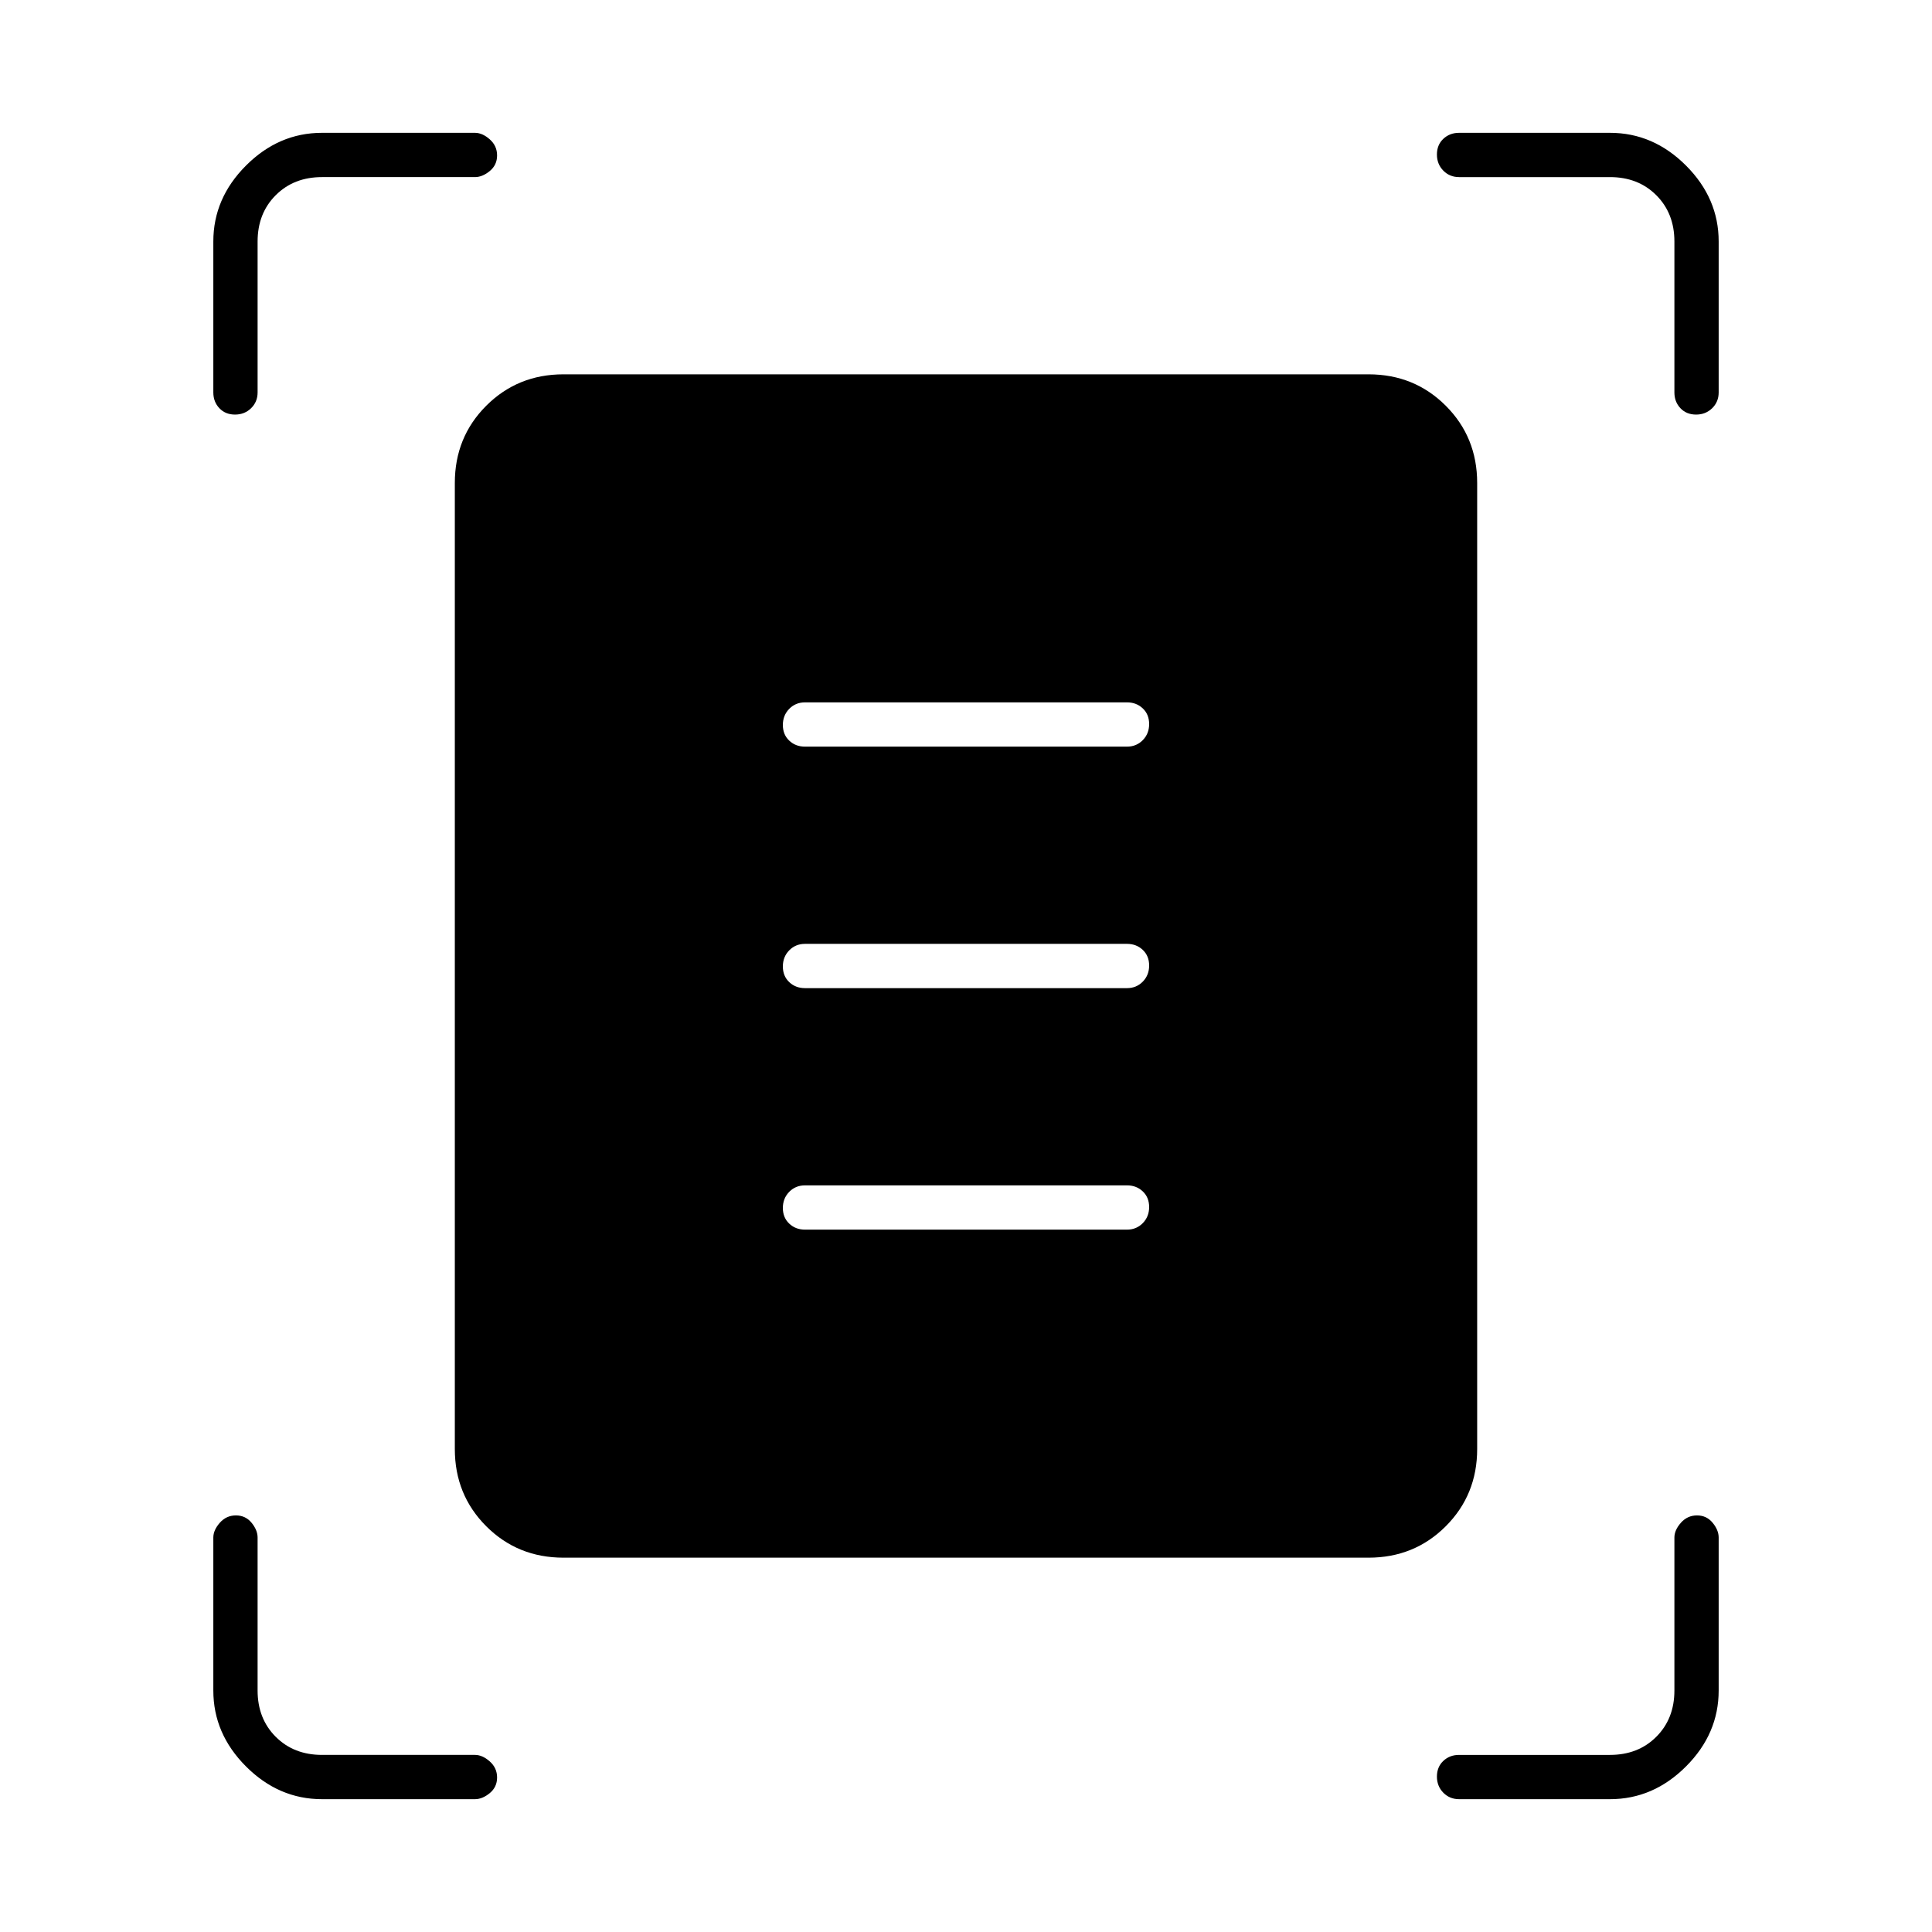 <svg xmlns="http://www.w3.org/2000/svg" width="48" height="48" viewBox="0 -960 960 960"><path d="M106-765v-75q0-21.5 16.25-37.75T160-894h76q3.7 0 7.35 3.23 3.65 3.23 3.65 8t-3.65 7.77q-3.65 3-7.35 3h-76q-14 0-23 9t-9 23v75q0 4.67-3.23 7.84-3.23 3.16-8 3.16t-7.77-3.16q-3-3.17-3-7.84Zm726 0v-75q0-14-9-23t-23-9h-75q-4.67 0-7.84-3.23-3.16-3.23-3.16-8t3.16-7.77q3.17-3 7.84-3h75q21.5 0 37.75 16.25T854-840v75q0 4.67-3.23 7.84-3.23 3.16-8 3.16t-7.77-3.16q-3-3.17-3-7.84ZM106-120v-76q0-3.7 3.23-7.35 3.23-3.65 8-3.65t7.77 3.65q3 3.65 3 7.35v76q0 14 9 23t23 9h76q3.7 0 7.35 3.23 3.65 3.23 3.65 8T243.35-69q-3.65 3-7.35 3h-76q-21.5 0-37.75-16.25T106-120Zm694 54h-75q-4.67 0-7.84-3.23-3.16-3.23-3.16-8t3.16-7.77q3.17-3 7.84-3h75q14 0 23-9t9-23v-76q0-3.7 3.23-7.35 3.23-3.65 8-3.65t7.77 3.65q3 3.65 3 7.35v76q0 21.5-16.25 37.75T800-66ZM280-186q-22.77 0-38.39-15.61Q226-217.23 226-240v-480q0-22.78 15.61-38.39Q257.23-774 280-774h400q22.78 0 38.39 15.61T734-720v480q0 22.77-15.61 38.39Q702.78-186 680-186H280Zm120-403h160q4.67 0 7.84-3.23 3.16-3.23 3.16-8t-3.16-7.77q-3.17-3-7.84-3H400q-4.68 0-7.84 3.23t-3.16 8q0 4.77 3.16 7.77t7.84 3Zm0 120h160q4.67 0 7.84-3.23 3.16-3.23 3.16-8t-3.16-7.77q-3.17-3-7.84-3H400q-4.68 0-7.84 3.23t-3.16 8q0 4.77 3.16 7.77t7.84 3Zm0 120h160q4.67 0 7.84-3.23 3.16-3.23 3.16-8t-3.16-7.77q-3.17-3-7.84-3H400q-4.68 0-7.84 3.23t-3.16 8q0 4.77 3.16 7.77t7.84 3Z"/></svg>